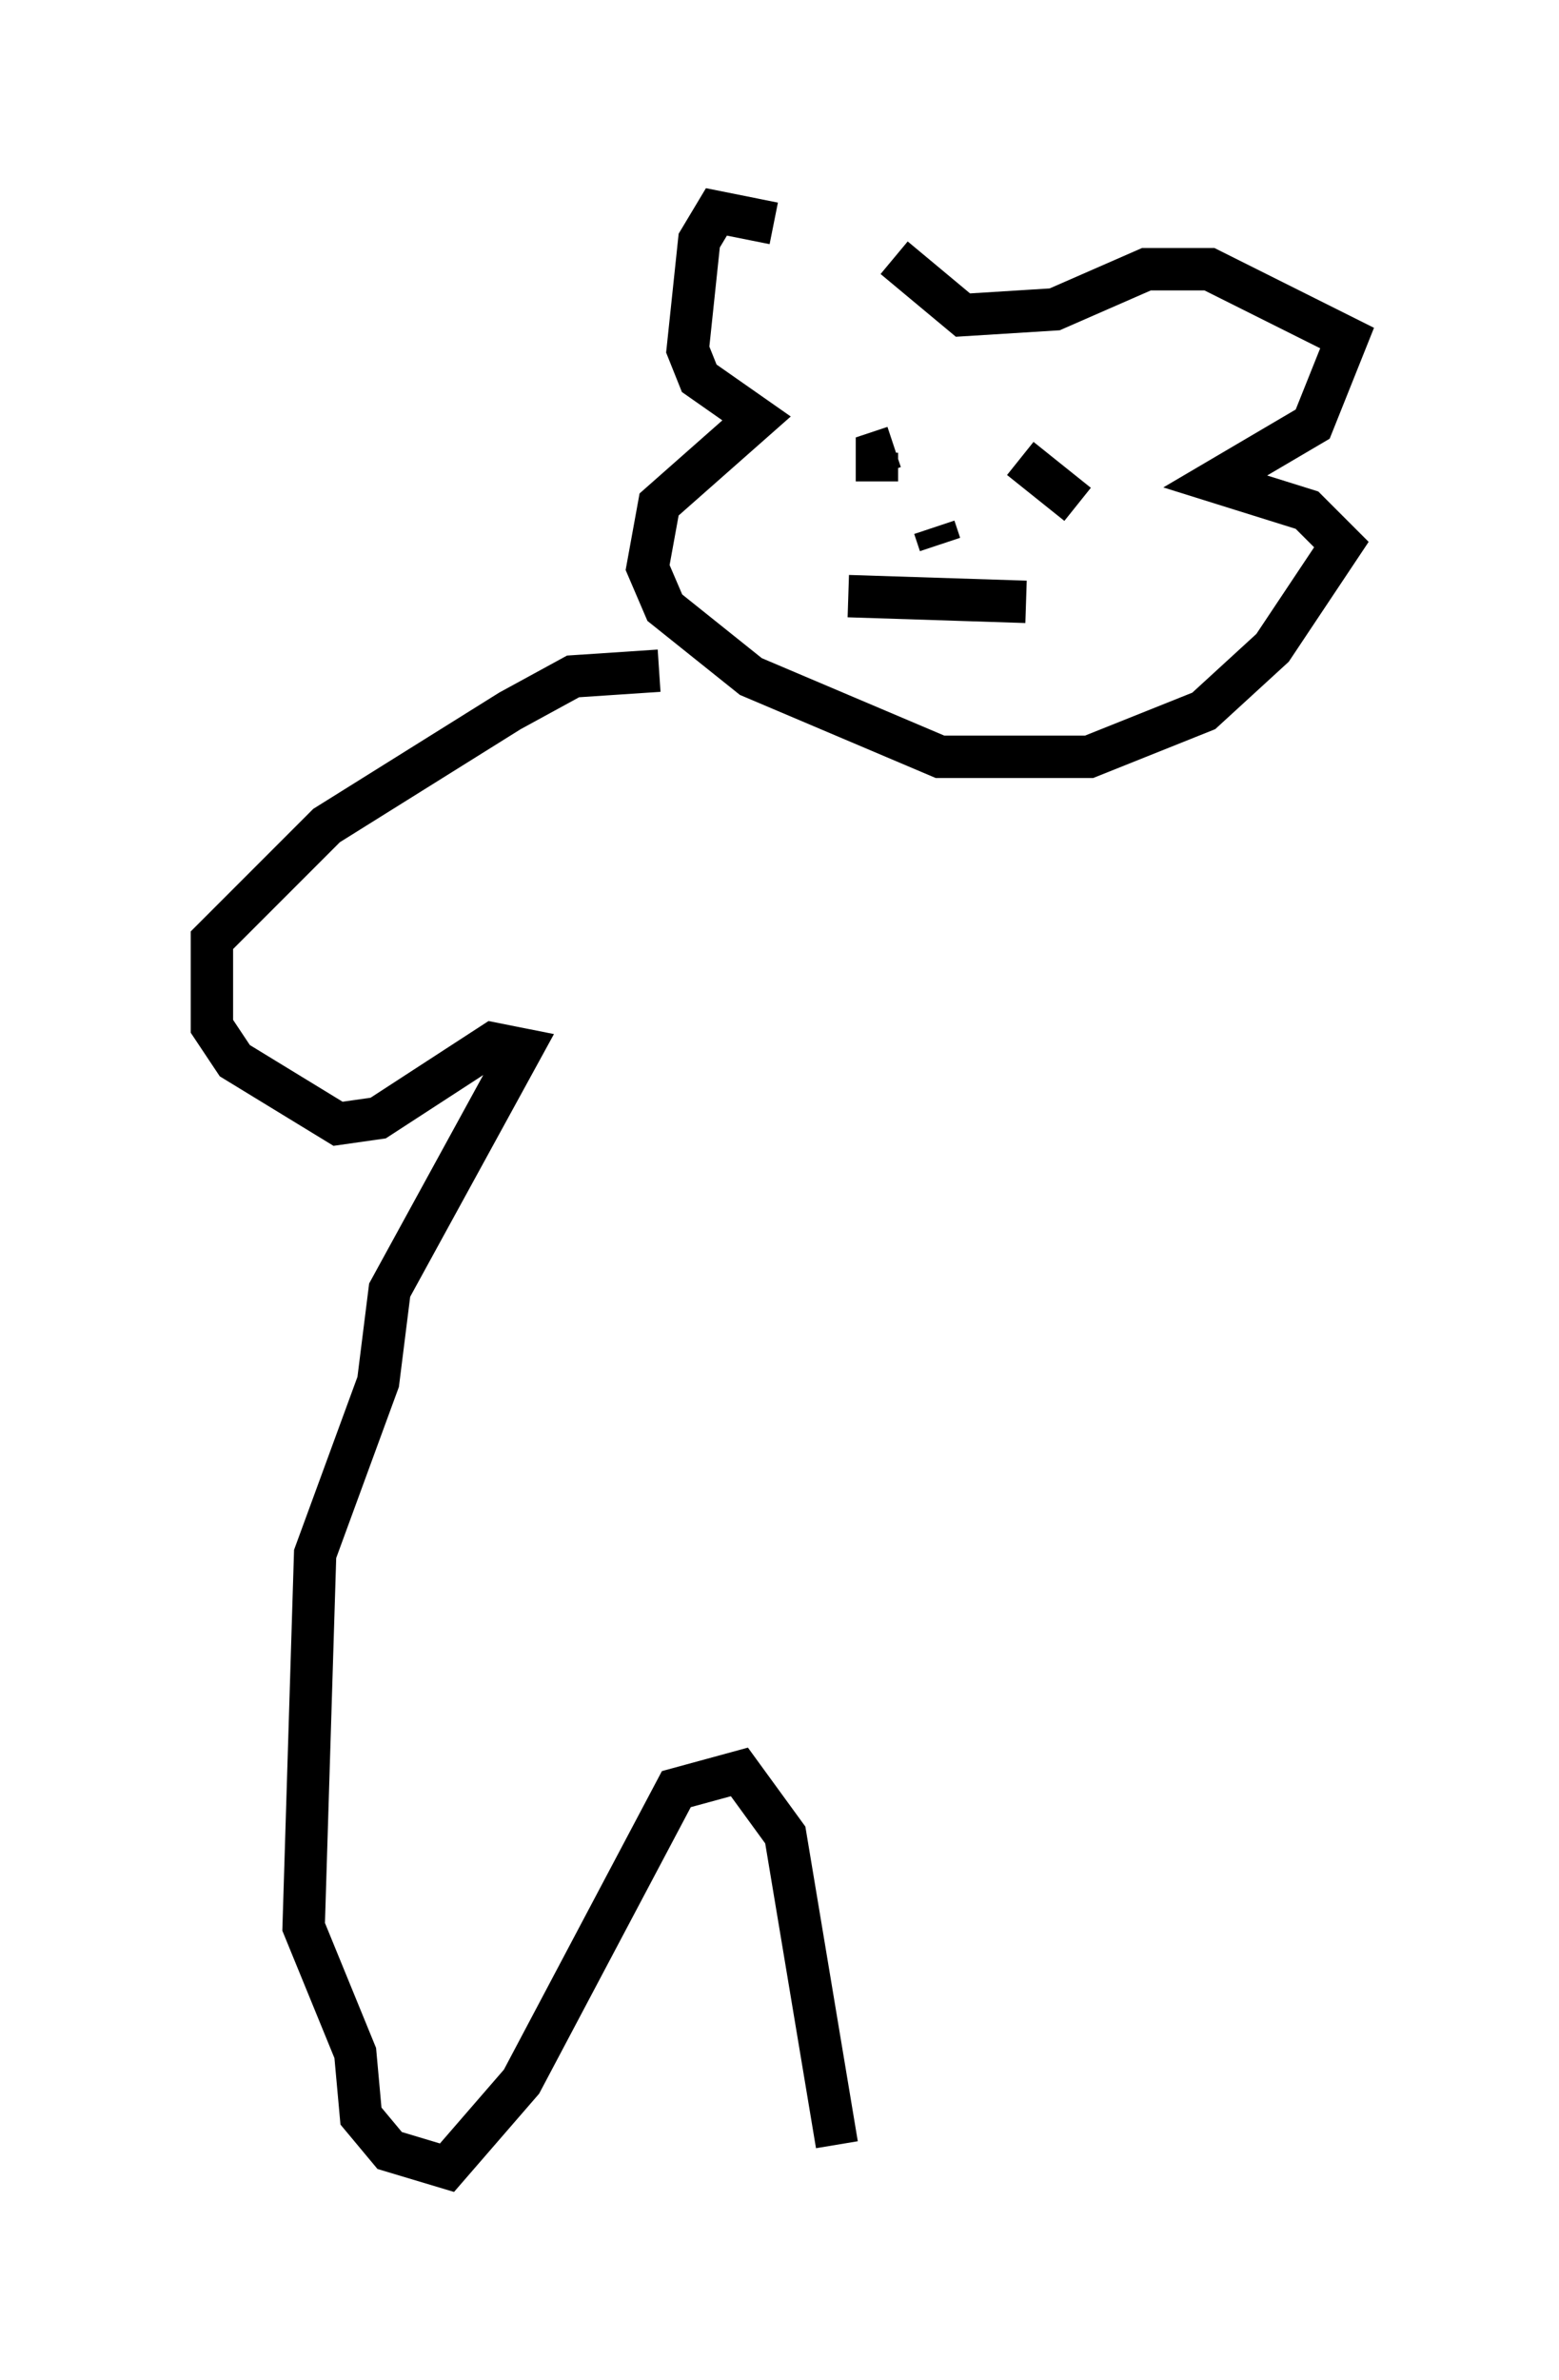 <?xml version="1.0" encoding="utf-8" ?>
<svg baseProfile="full" height="56.143" version="1.1" width="36.793" xmlns="http://www.w3.org/2000/svg" xmlns:ev="http://www.w3.org/2001/xml-events" xmlns:xlink="http://www.w3.org/1999/xlink"><defs /><rect fill="white" height="56.143" width="36.793" x="0" y="0" /><path d="M20.291, 6.488 m-2.03, -1.218 l-1.353, -0.271 -0.406, 0.677 l-0.271, 2.571 0.271, 0.677 l1.353, 0.947 -2.3, 2.03 l-0.271, 1.488 0.406, 0.947 l2.03, 1.624 4.465, 1.894 l3.518, 0.0 2.706, -1.083 l1.624, -1.488 1.624, -2.436 l-0.812, -0.812 -2.165, -0.677 l2.3, -1.353 0.812, -2.03 l-3.248, -1.624 -1.488, 0.0 l-2.165, 0.947 -2.165, 0.135 l-1.624, -1.353 m-0.406, 5.277 l0.0, -0.677 0.406, -0.135 m4.33, 1.353 l-1.353, -1.083 m-1.894, 2.03 l-0.135, -0.406 m-2.03, 1.624 l4.195, 0.135 m-8.66, 1.624 l-2.03, 0.135 -1.488, 0.812 l-4.33, 2.706 -2.706, 2.706 l0.0, 2.03 0.541, 0.812 l2.436, 1.488 0.947, -0.135 l2.706, -1.759 0.677, 0.135 l-3.112, 5.683 -0.271, 2.165 l-1.488, 4.059 -0.271, 8.796 l1.218, 2.977 0.135, 1.488 l0.677, 0.812 1.353, 0.406 l1.759, -2.03 3.654, -6.901 l1.488, -0.406 1.083, 1.488 l1.218, 7.307 " fill="none" stroke="black" stroke-width="1" /></svg>